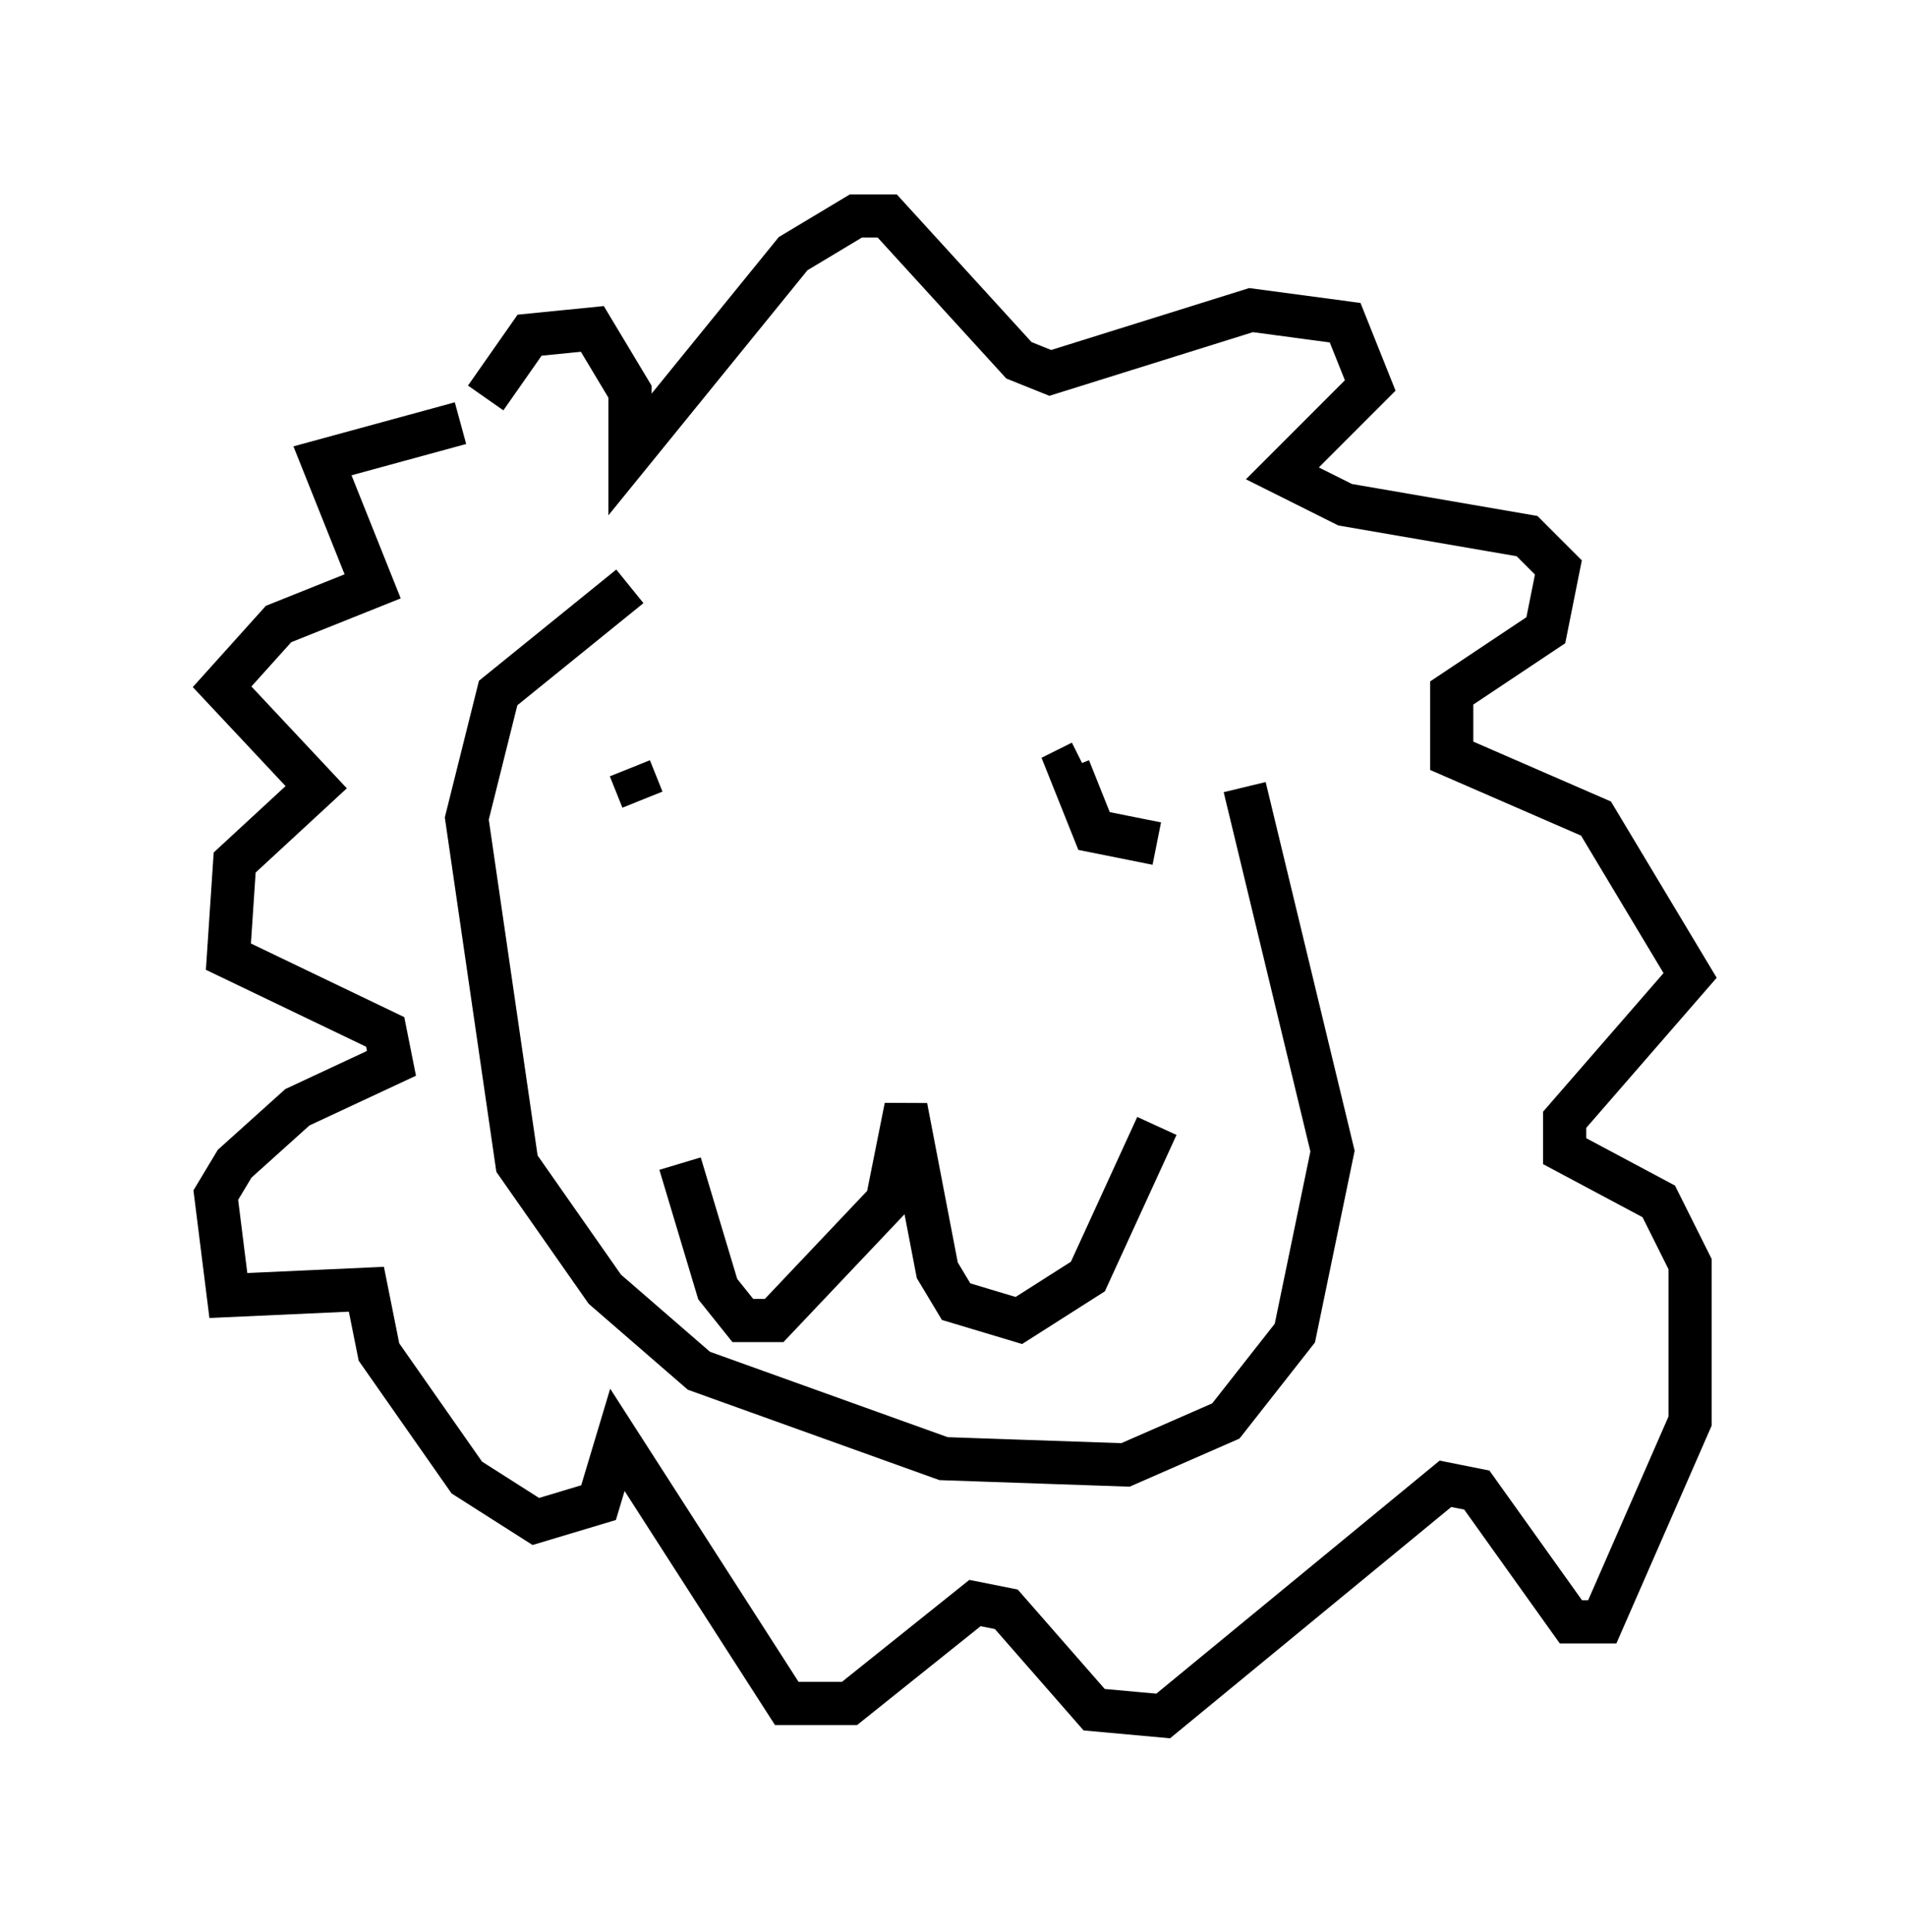 <?xml version="1.0" encoding="utf-8" ?>
<svg baseProfile="full" height="44.715" version="1.1" width="44.134" xmlns="http://www.w3.org/2000/svg" xmlns:ev="http://www.w3.org/2001/xml-events" xmlns:xlink="http://www.w3.org/1999/xlink"><defs /><rect fill="white" height="44.715" width="44.134" x="0" y="0" /><path d="M11.536, 16.475 m0.0, 0.0 m-2.615, 1.888 l0.0, 0.0 m5.955, 0.145 l-0.291, -0.726 m12.201, 1.743 l-1.453, -0.291 -0.581, -1.453 l0.291, -0.145 m-9.296, 9.296 l0.872, 2.905 0.581, 0.726 l0.726, 0.0 2.615, -2.76 l0.436, -2.179 0.726, 3.777 l0.436, 0.726 1.453, 0.436 l1.598, -1.017 1.598, -3.486 m-15.542, -16.849 l1.017, -1.453 1.453, -0.145 l0.872, 1.453 0.0, 1.453 l3.777, -4.648 1.453, -0.872 l0.726, 0.0 3.05, 3.341 l0.726, 0.291 4.648, -1.453 l2.179, 0.291 0.581, 1.453 l-2.034, 2.034 1.453, 0.726 l4.212, 0.726 0.726, 0.726 l-0.291, 1.453 -2.179, 1.453 l0.0, 1.453 3.341, 1.453 l2.179, 3.631 -2.905, 3.341 l0.0, 0.726 2.179, 1.162 l0.726, 1.453 0.0, 3.631 l-2.034, 4.648 -0.726, 0.0 l-2.179, -3.05 -0.726, -0.145 l-6.536, 5.374 -1.598, -0.145 l-2.034, -2.324 -0.726, -0.145 l-2.905, 2.324 -1.453, 0.0 l-3.922, -6.101 -0.436, 1.453 l-1.453, 0.436 -1.598, -1.017 l-2.034, -2.905 -0.291, -1.453 l-3.196, 0.145 -0.291, -2.324 l0.436, -0.726 1.453, -1.307 l2.179, -1.017 -0.145, -0.726 l-3.631, -1.743 0.145, -2.179 l1.888, -1.743 -2.179, -2.324 l1.307, -1.453 2.179, -0.872 l-1.162, -2.905 3.196, -0.872 m3.922, 3.777 l-3.05, 2.469 -0.726, 2.905 l1.162, 7.989 2.034, 2.905 l2.179, 1.888 5.665, 2.034 l4.212, 0.145 2.324, -1.017 l1.598, -2.034 0.872, -4.212 l-2.034, -8.425 " fill="none" stroke="black" stroke-width="1" /></svg>